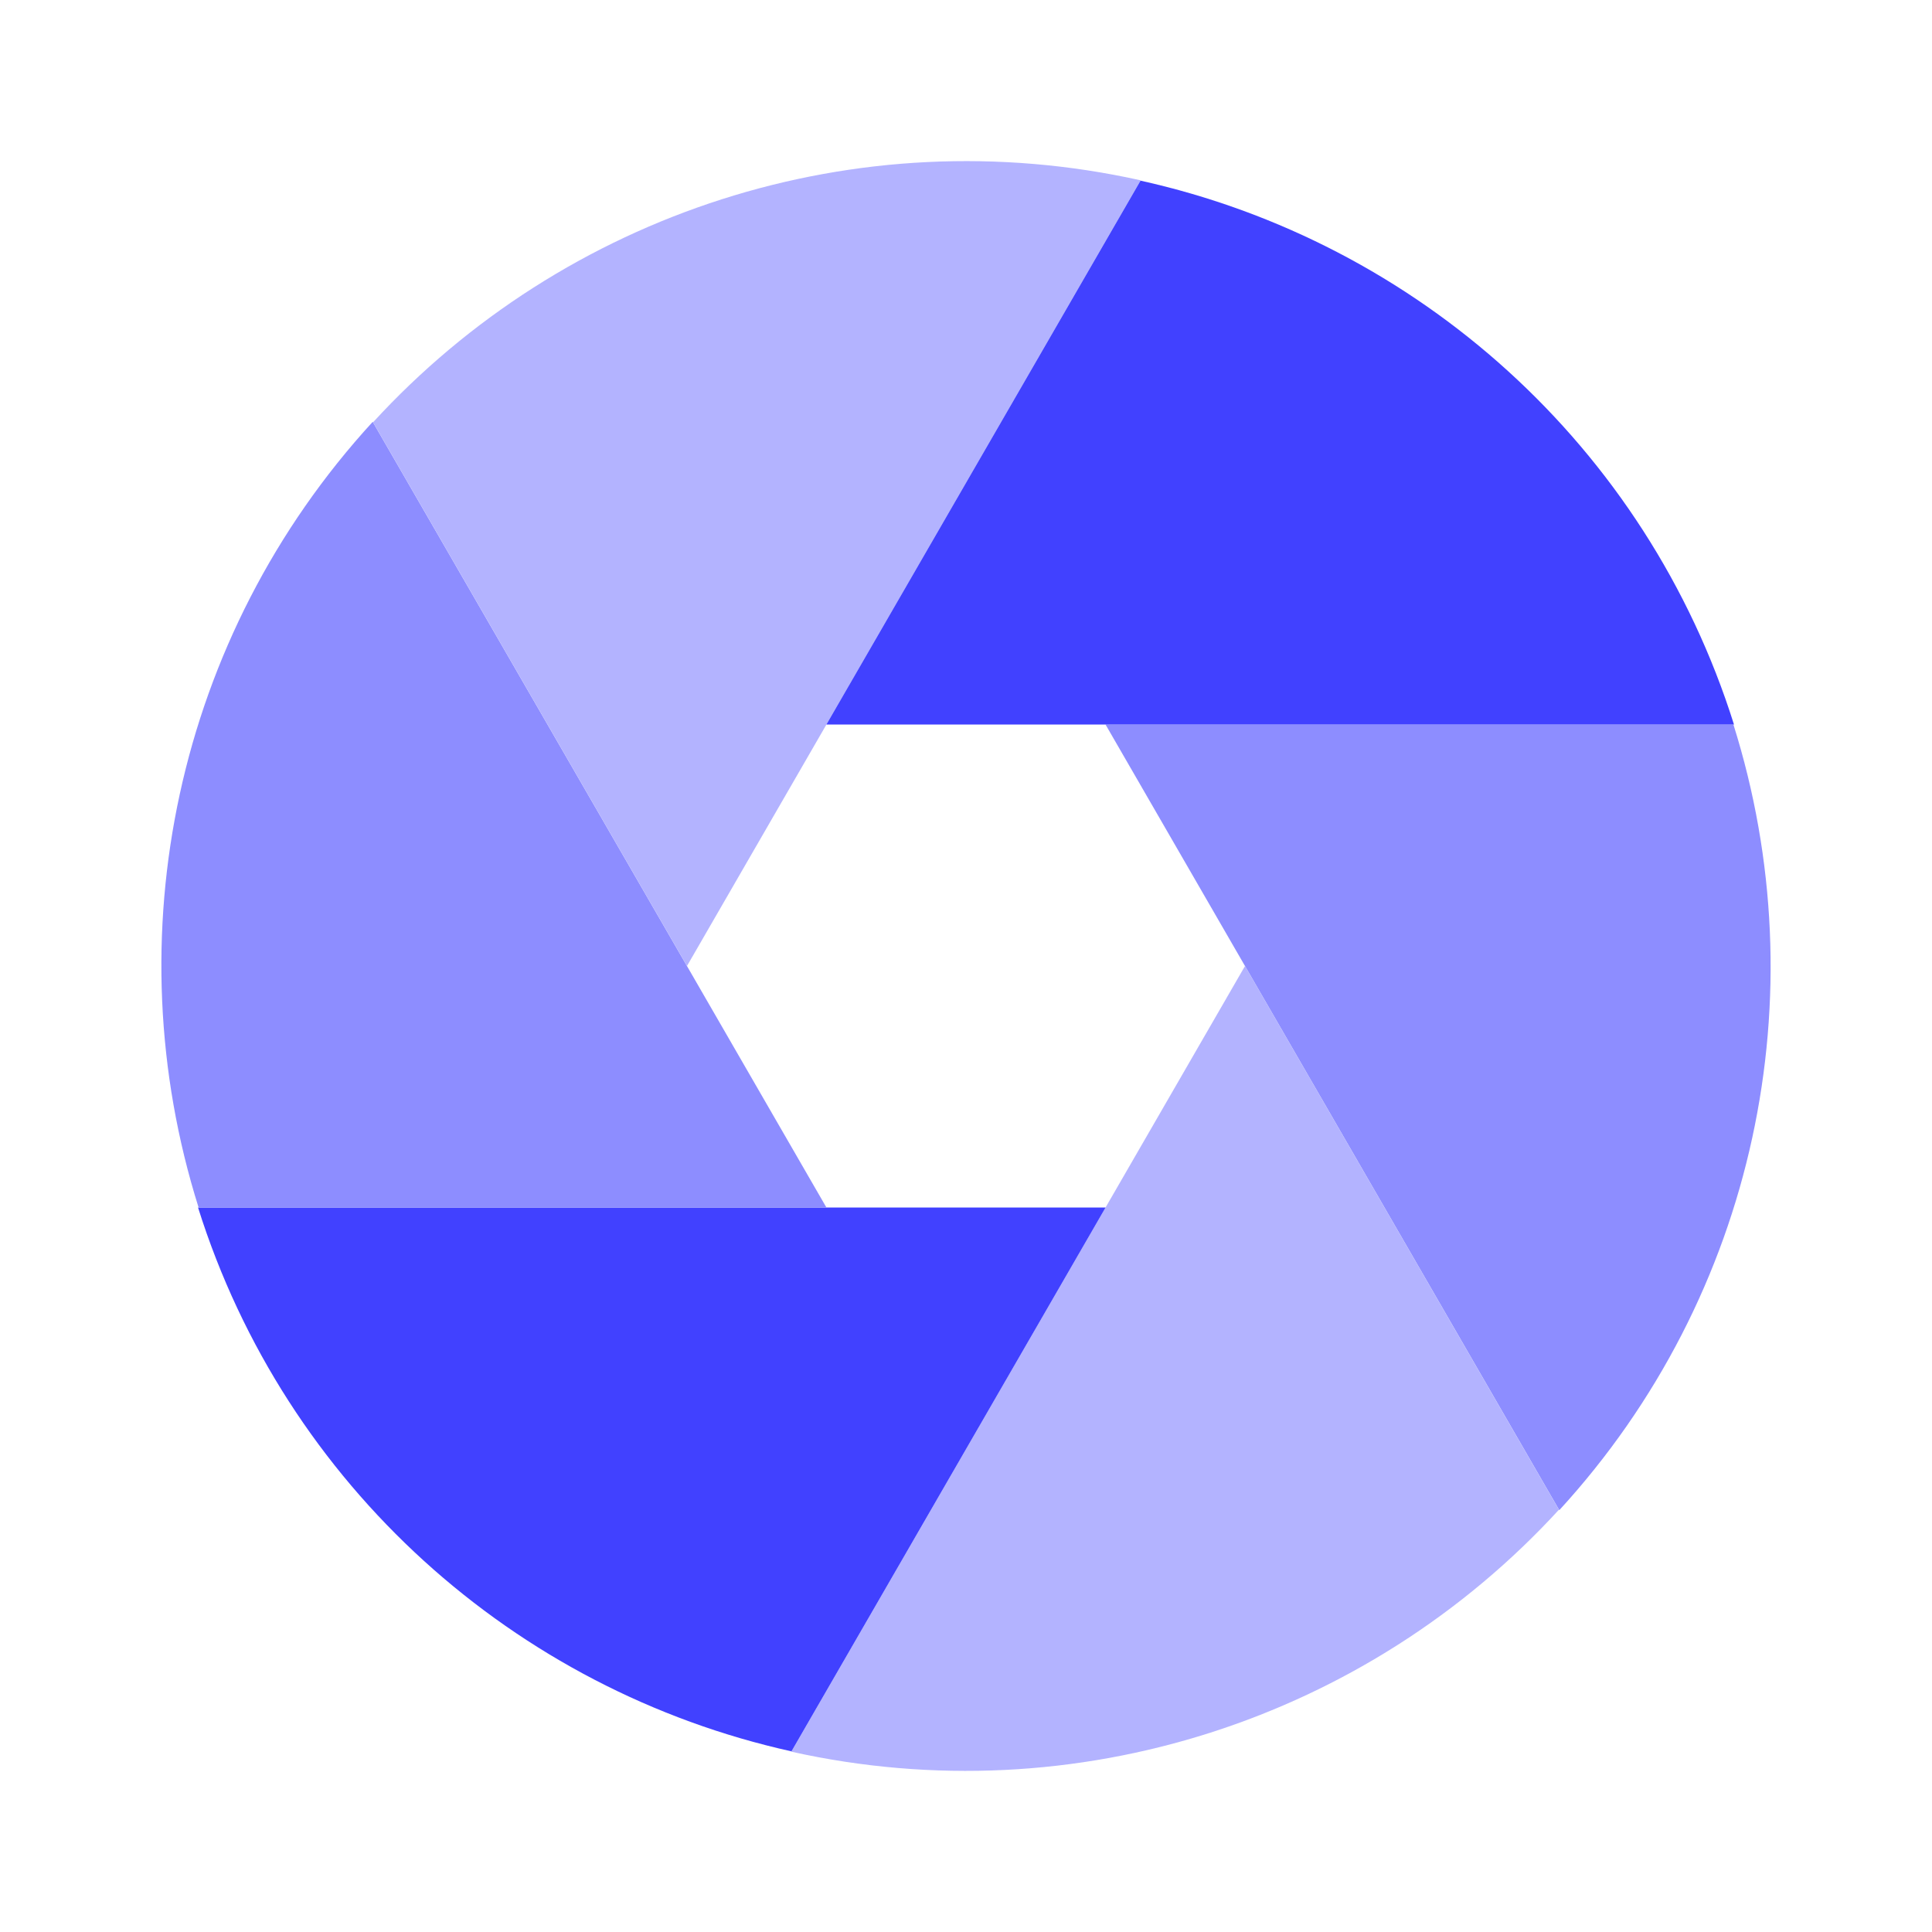 <svg xmlns="http://www.w3.org/2000/svg" enable-background="new 0 0 24 24" viewBox="0 0 24 24"><path fill="#8d8dff" d="M21.533,9h-7.8L19.37,18.76C21.82,16.088,22.59,12.355,21.533,9z"/><path fill="#b3b3ff" d="M15.466,12l-5.636,9.76c3.539,0.787,7.159-0.413,9.536-3.006L15.466,12z"/><path fill="#4141ff" d="M13.734,15H2.46c1.088,3.459,3.937,5.994,7.372,6.756L13.734,15z"/><path fill="#8d8dff" d="M10.266,15L4.63,5.24C2.18,7.912,1.41,11.645,2.467,15H10.266z"/><path fill="#b3b3ff" d="M8.534,12l5.636-9.76C10.631,1.453,7.011,2.653,4.634,5.246L8.534,12z"/><path fill="#4141ff" d="M10.266,9h11.274c-1.088-3.459-3.937-5.994-7.372-6.756L10.266,9z"/></svg>